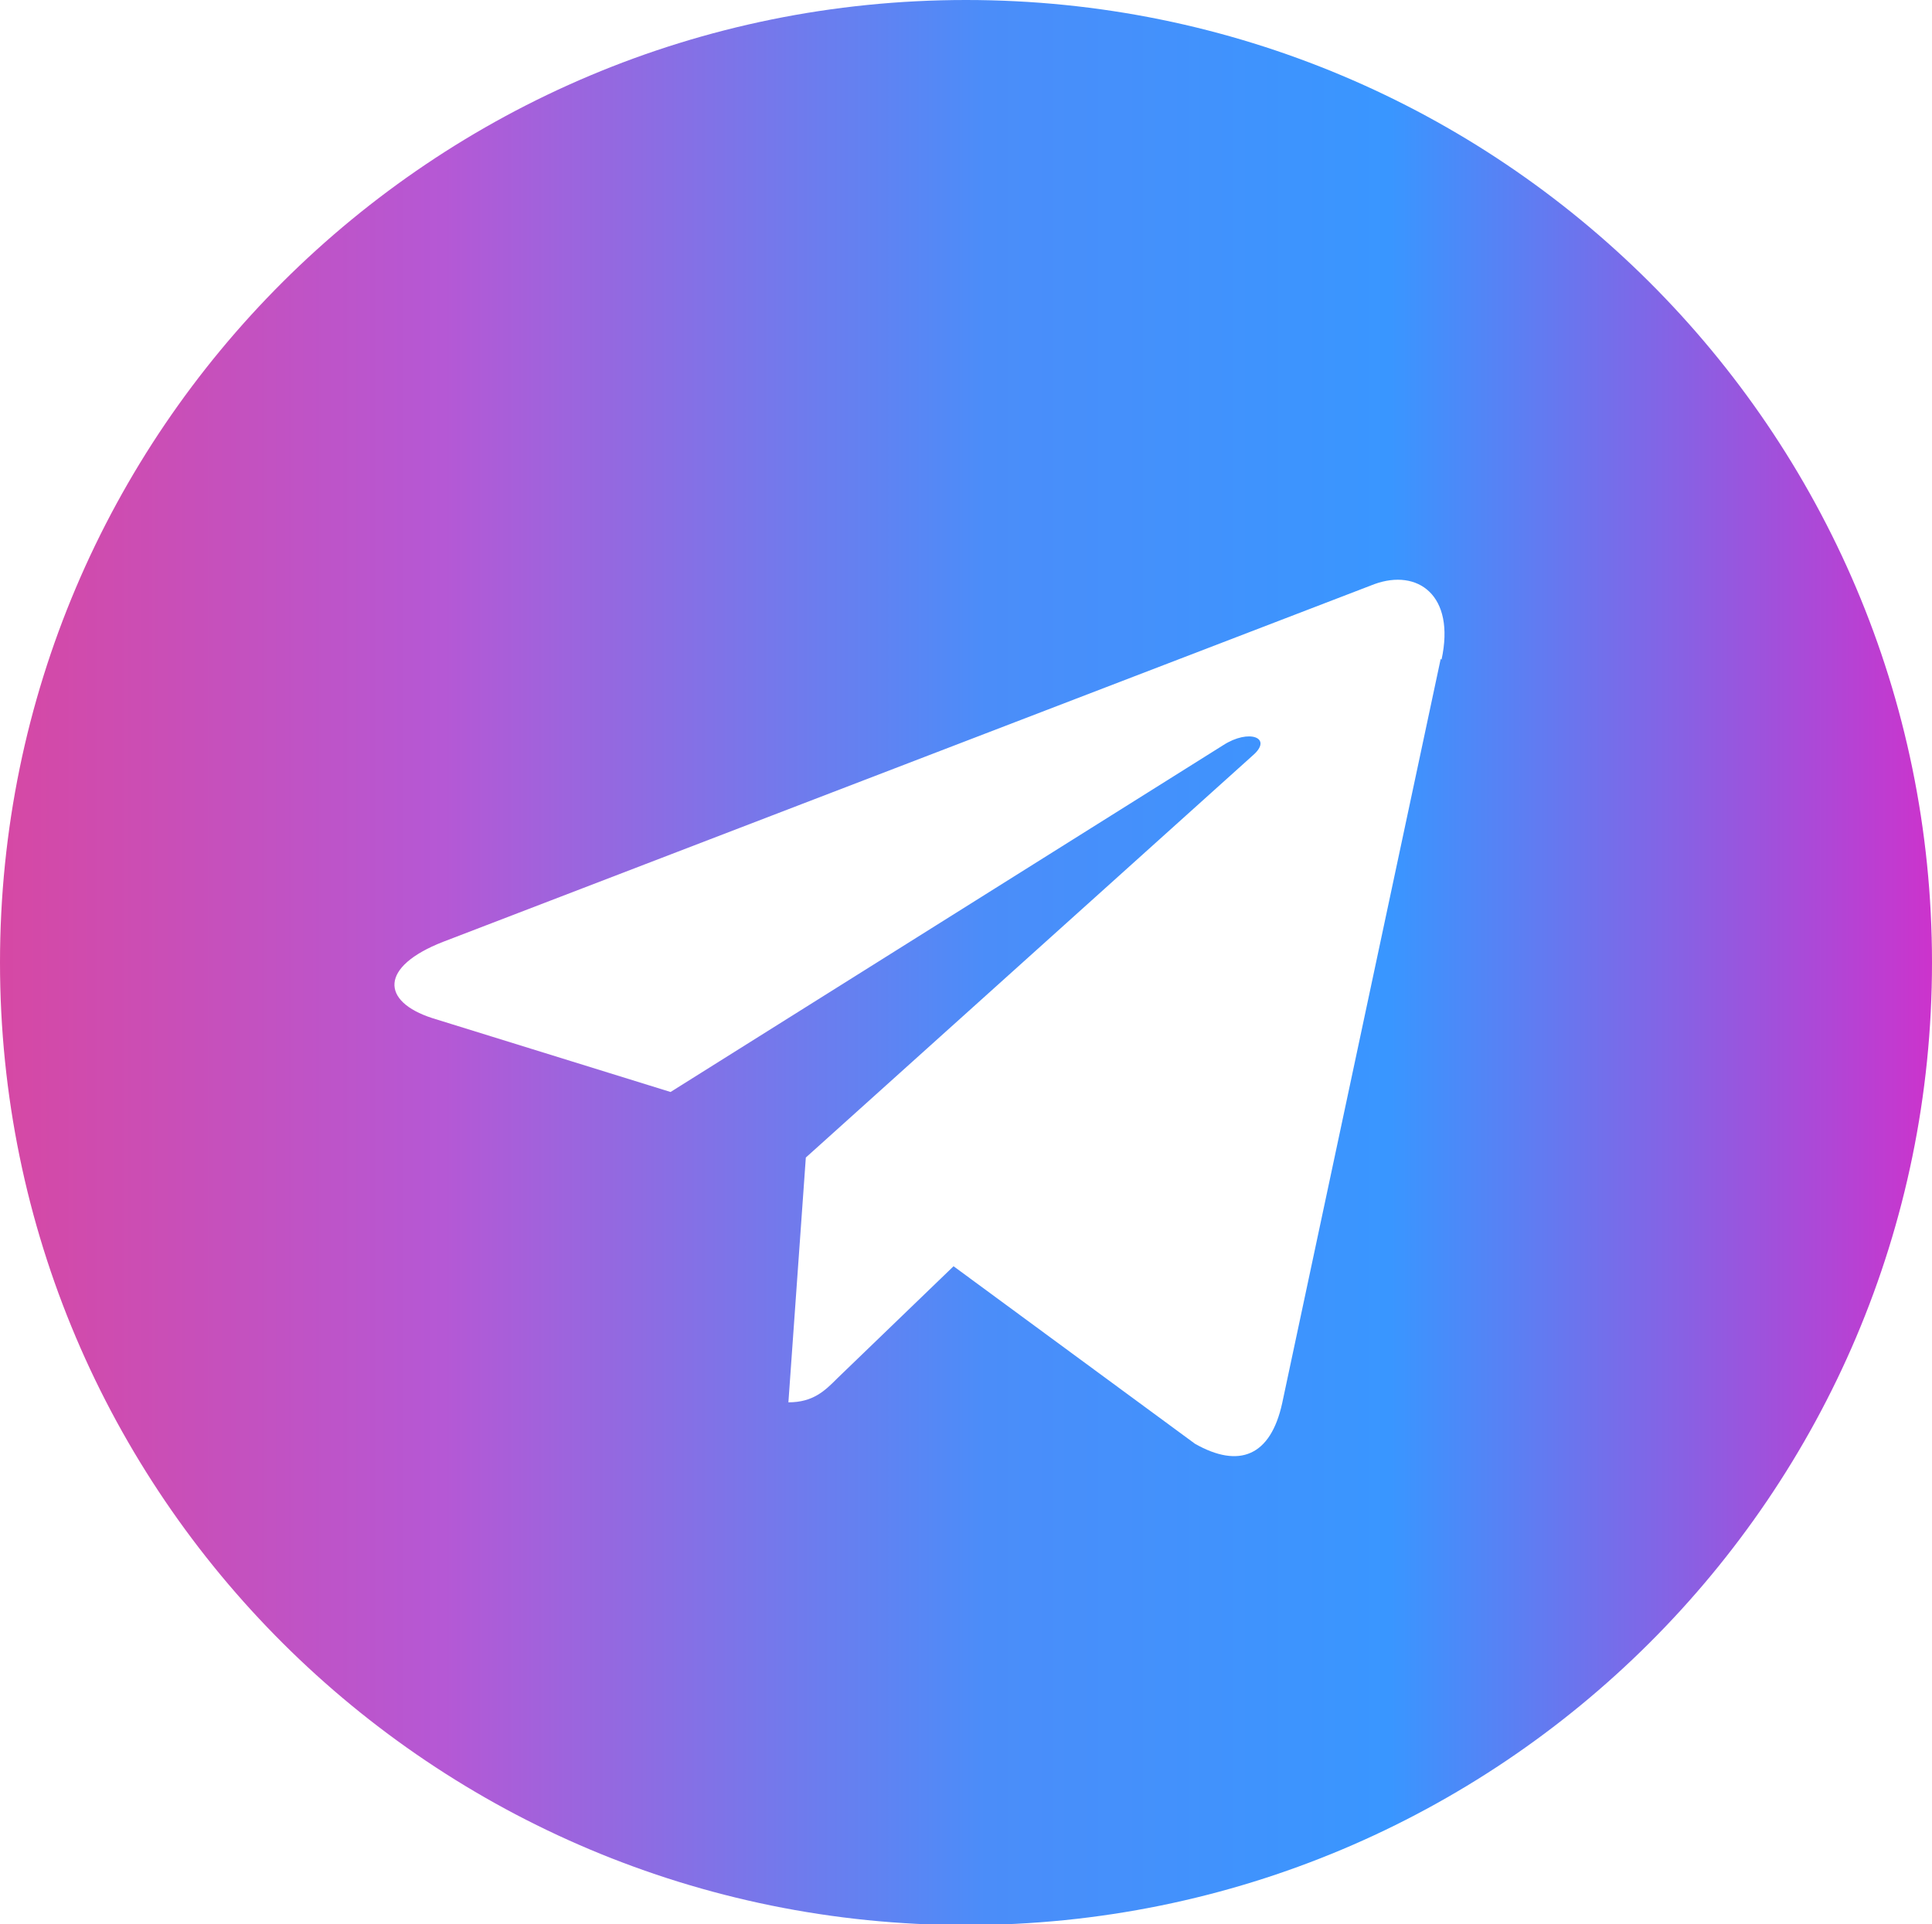 <?xml version="1.0" encoding="UTF-8"?>
<svg id="Layer_1" data-name="Layer 1" xmlns="http://www.w3.org/2000/svg" xmlns:xlink="http://www.w3.org/1999/xlink" viewBox="0 0 23.28 23.19">
  <defs>
    <linearGradient id="linear-gradient" x1="0" y1="11.6" x2="23.28" y2="11.6" gradientUnits="userSpaceOnUse">
      <stop offset="0" stop-color="#d648a4"/>
      <stop offset=".23" stop-color="#b558d5"/>
      <stop offset=".51" stop-color="#4b8df9"/>
      <stop offset=".72" stop-color="#3996ff"/>
      <stop offset="1" stop-color="#c3c"/>
      <stop offset="1" stop-color="#252c39"/>
      <stop offset="1" stop-color="#000"/>
    </linearGradient>
  </defs>
  <path id="Icon_awesome-linkedin-in" data-name="Icon awesome-linkedin-in" d="M11.64,0C5.21,0,0,5.19,0,11.6s5.21,11.6,11.64,11.6,11.64-5.19,11.64-11.6S18.07,0,11.64,0Zm5.72,7.94l-1.91,8.97c-.14,.64-.52,.79-1.05,.49l-2.91-2.14-1.4,1.35c-.15,.15-.29,.29-.59,.29l.21-2.95,5.39-4.85c.24-.21-.05-.32-.36-.12l-6.66,4.18-2.87-.89c-.62-.2-.64-.62,.13-.92l11.22-4.31c.52-.19,.98,.13,.81,.91h0Z" style="fill: url(#linear-gradient);"/>
</svg>
